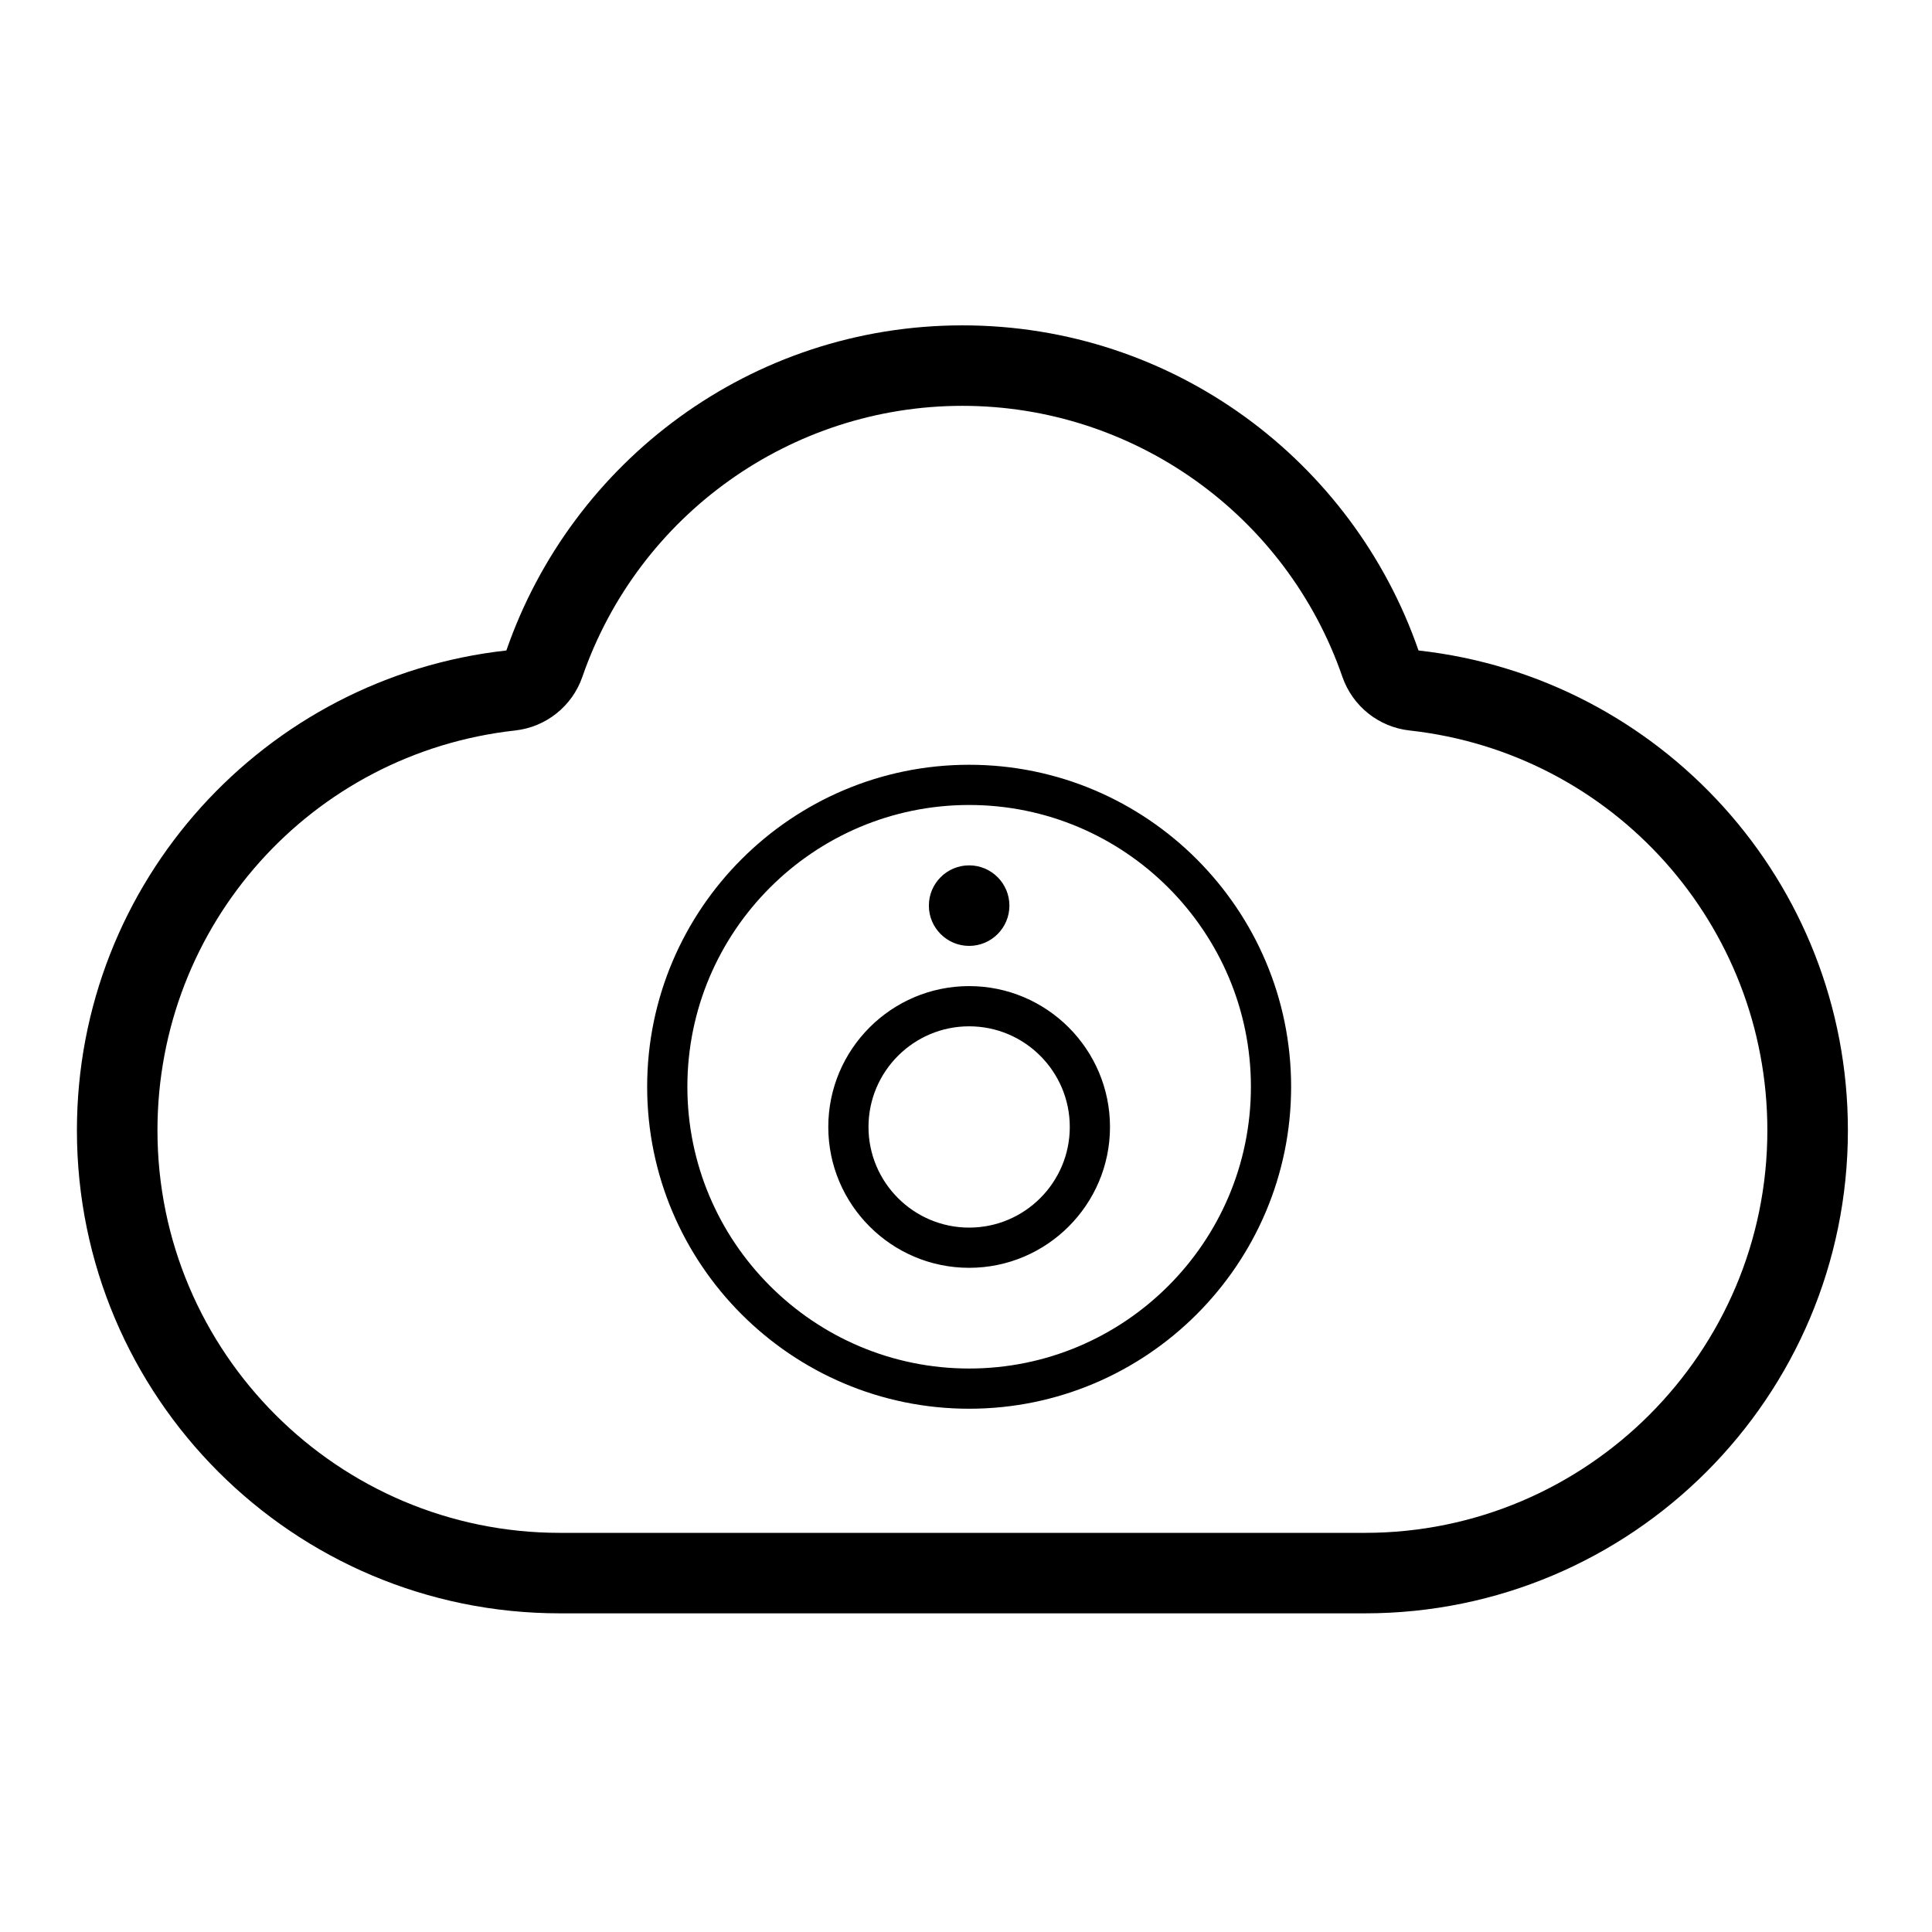 <!-- Generated by IcoMoon.io -->
<svg version="1.1" xmlns="http://www.w3.org/2000/svg" width="32" height="32" viewBox="0 0 32 32">
<path d="M16.052 15.667c0.368 0 0.667-0.299 0.667-0.667s-0.299-0.667-0.667-0.667-0.667 0.299-0.667 0.667 0.299 0.667 0.667 0.667zM16.052 12.667c-2.941 0-5.333 2.393-5.333 5.333s2.393 5.333 5.333 5.333 5.333-2.393 5.333-5.333-2.392-5.333-5.333-5.333zM16.052 22.667c-2.573 0-4.667-2.093-4.667-4.667s2.094-4.667 4.667-4.667 4.667 2.093 4.667 4.667-2.093 4.667-4.667 4.667zM16.052 16.333c-1.287 0-2.333 1.047-2.333 2.333s1.047 2.333 2.333 2.333 2.333-1.047 2.333-2.333-1.047-2.333-2.333-2.333zM16.052 20.333c-0.919 0-1.667-0.748-1.667-1.667s0.747-1.667 1.667-1.667 1.667 0.748 1.667 1.667-0.747 1.667-1.667 1.667zM23.495 10.774c-1.085-3.133-4.053-5.385-7.554-5.385s-6.47 2.253-7.554 5.385c-4 0.442-7.113 3.83-7.113 7.948 0 4.418 3.582 8 8 8h13.333c4.418 0 8-3.582 8-8 0-4.118-3.113-7.506-7.113-7.948zM22.608 25.389h-13.333c-3.676 0-6.667-2.991-6.667-6.667 0-3.403 2.547-6.249 5.925-6.623 0.512-0.057 0.945-0.403 1.113-0.889 0.929-2.685 3.459-4.488 6.294-4.488s5.365 1.803 6.294 4.488c0.169 0.487 0.602 0.833 1.113 0.889 3.378 0.373 5.926 3.221 5.926 6.623 0.001 3.676-2.99 6.667-6.666 6.667z"></path>
</svg>
